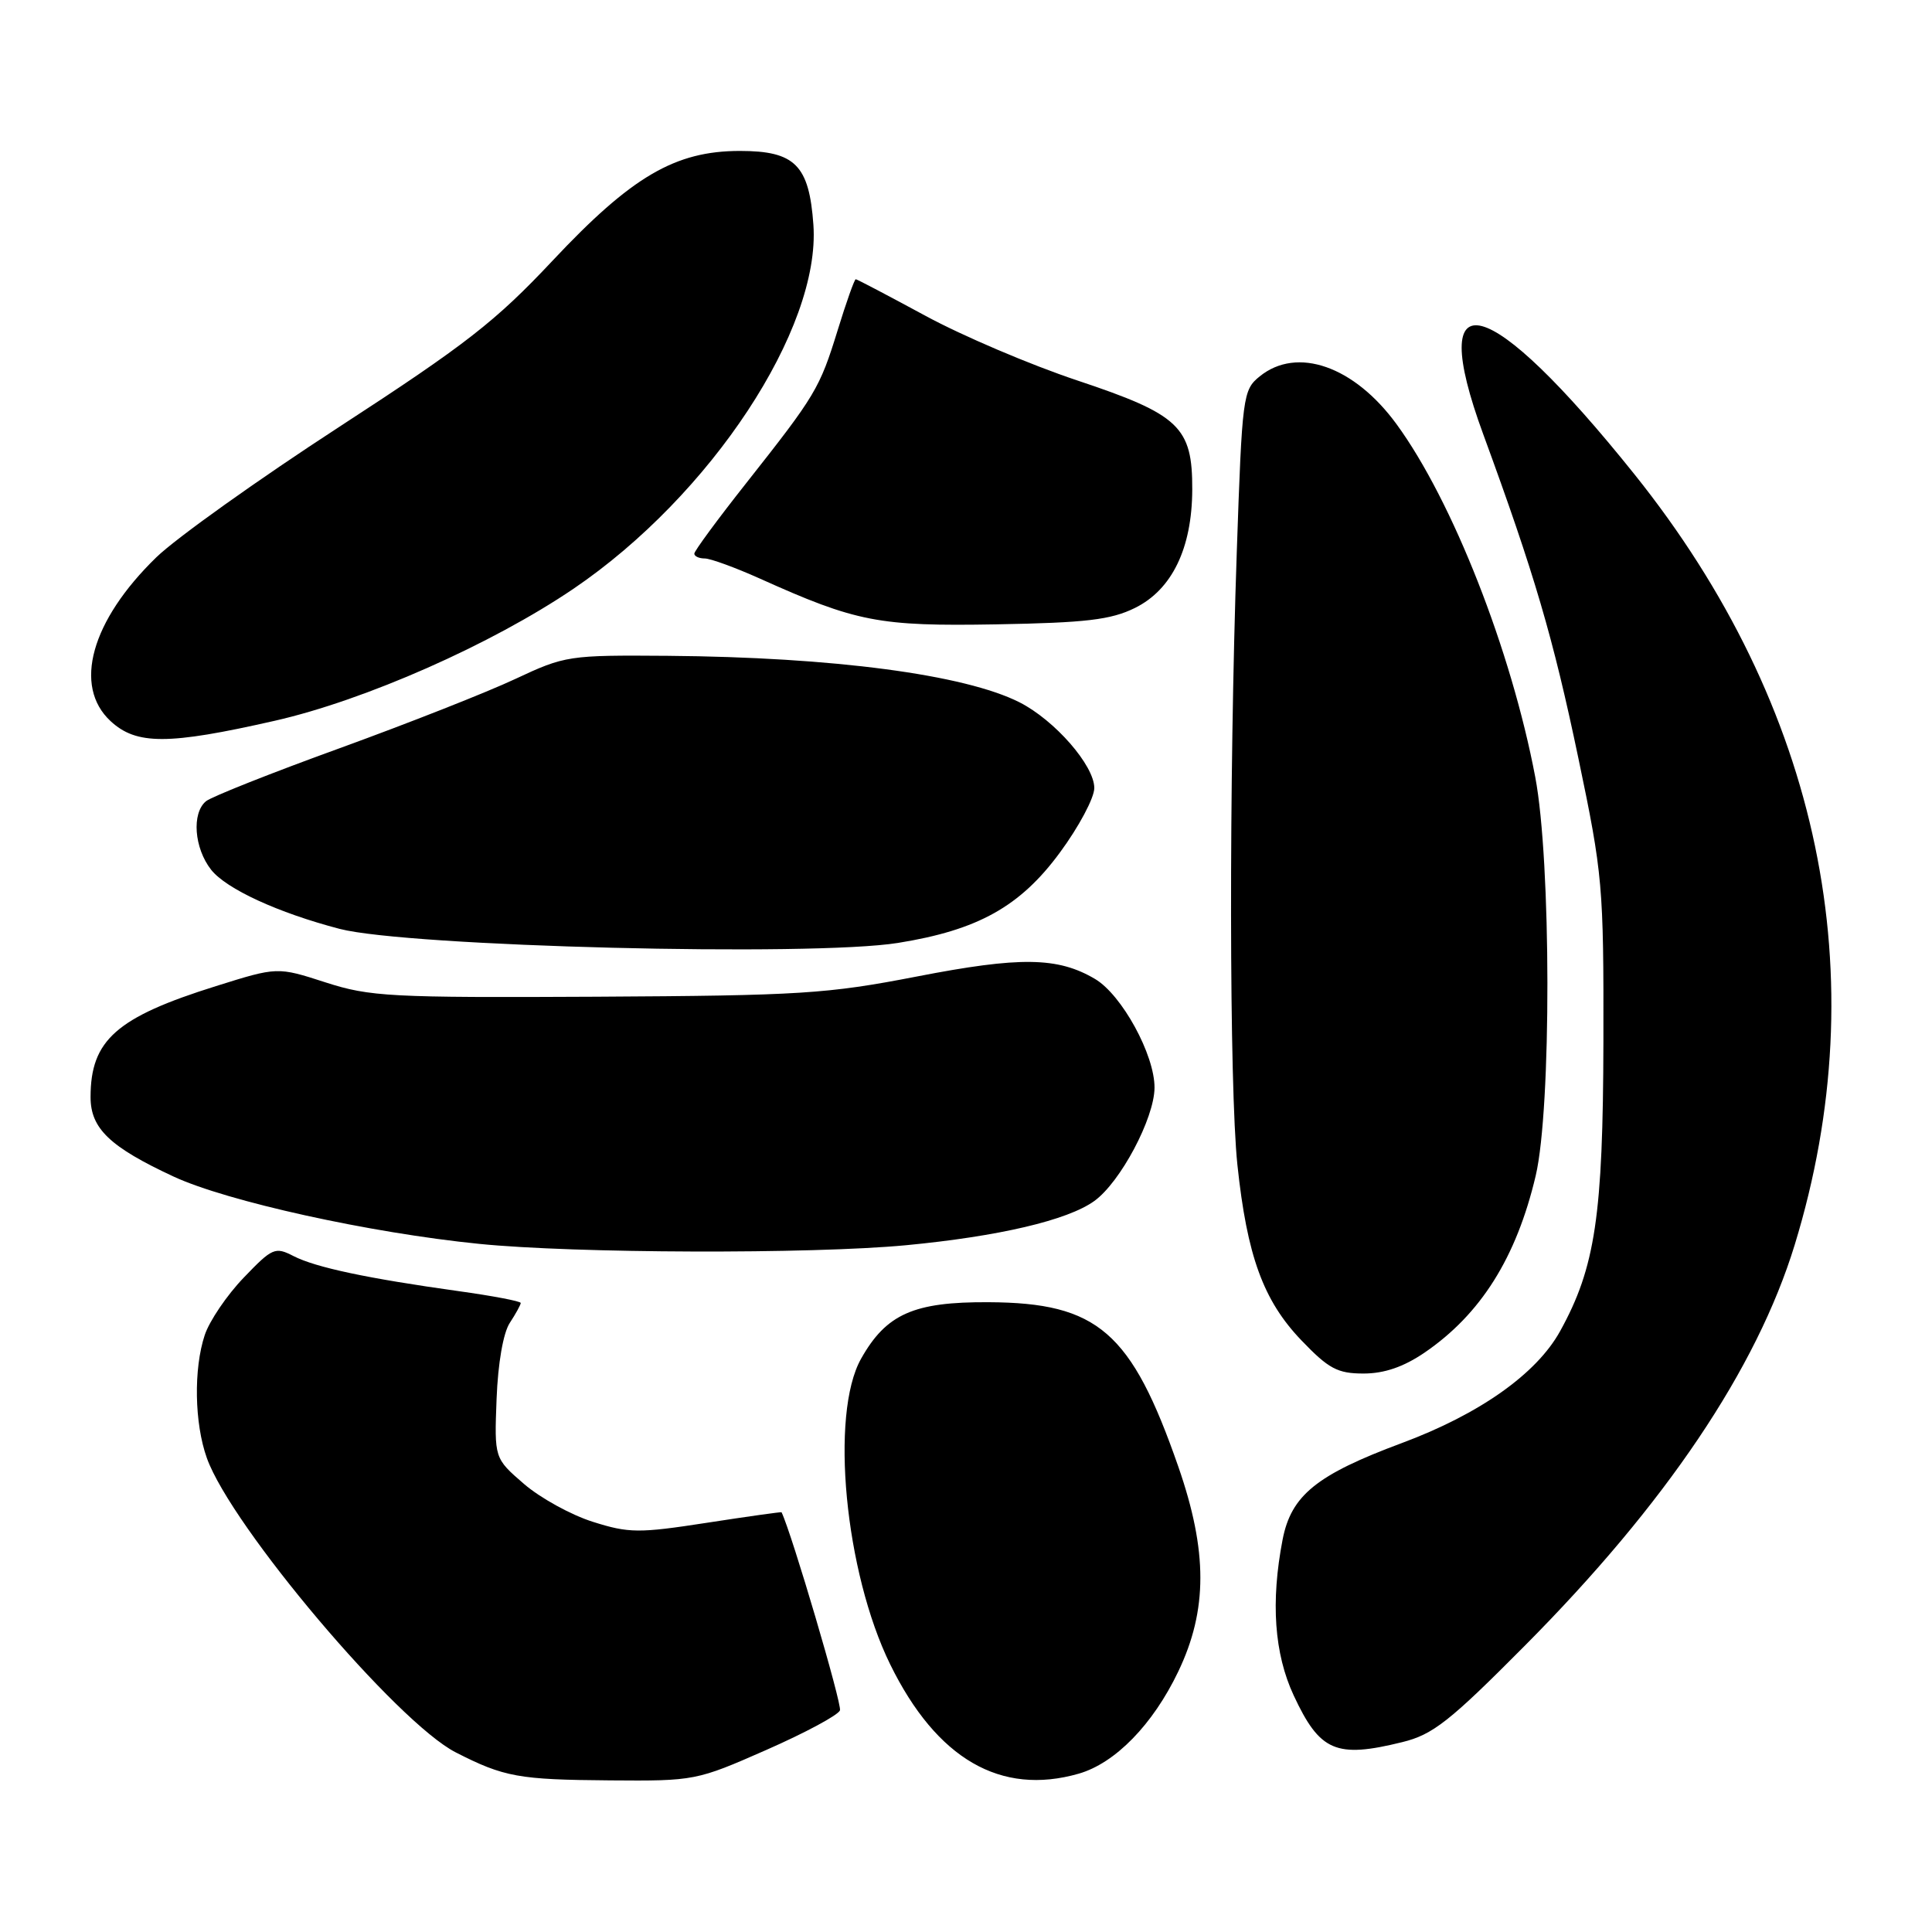 <?xml version="1.0" encoding="UTF-8" standalone="no"?>
<!DOCTYPE svg PUBLIC "-//W3C//DTD SVG 1.1//EN" "http://www.w3.org/Graphics/SVG/1.1/DTD/svg11.dtd" >
<svg xmlns="http://www.w3.org/2000/svg" xmlns:xlink="http://www.w3.org/1999/xlink" version="1.1" viewBox="0 0 256 256">
 <g >
 <path fill="currentColor"
d=" M 101.53 231.88 C 106.67 229.62 111.07 227.26 111.30 226.63 C 111.59 225.85 104.93 203.24 103.56 200.38 C 103.53 200.32 99.06 200.94 93.64 201.78 C 84.64 203.17 83.33 203.16 78.56 201.65 C 75.69 200.75 71.57 198.48 69.42 196.62 C 65.50 193.23 65.50 193.23 65.80 185.36 C 65.98 180.65 66.68 176.61 67.55 175.29 C 68.35 174.07 69.00 172.88 69.00 172.65 C 69.00 172.42 65.29 171.71 60.75 171.08 C 48.64 169.39 41.83 167.94 38.90 166.44 C 36.45 165.18 36.09 165.34 32.29 169.30 C 30.07 171.61 27.75 175.03 27.13 176.90 C 25.64 181.38 25.76 188.60 27.41 193.20 C 30.64 202.25 52.60 228.22 60.39 232.20 C 66.79 235.47 68.72 235.82 80.84 235.91 C 92.03 236.00 92.31 235.94 101.53 231.88 Z  M 142.94 235.02 C 147.77 233.63 152.76 228.52 156.12 221.50 C 160.03 213.35 160.03 205.55 156.13 194.33 C 149.91 176.47 145.48 172.62 131.00 172.55 C 121.07 172.49 117.43 174.11 114.09 180.05 C 109.96 187.41 111.95 208.31 117.96 220.55 C 124.11 233.07 132.59 237.99 142.94 235.02 Z  M 185.81 230.84 C 189.86 229.85 192.08 228.10 202.02 218.09 C 220.71 199.29 232.77 181.38 237.81 164.94 C 248.67 129.48 241.21 93.60 216.56 62.83 C 197.20 38.67 188.79 36.45 196.54 57.55 C 203.33 76.07 205.79 84.45 209.15 100.50 C 212.36 115.84 212.50 117.38 212.46 138.00 C 212.41 161.07 211.39 167.95 206.72 176.39 C 203.60 182.04 196.05 187.38 185.73 191.22 C 174.44 195.42 171.09 198.14 169.95 204.01 C 168.36 212.26 168.85 219.13 171.42 224.65 C 174.88 232.08 177.03 233.01 185.81 230.84 Z  M 188.73 179.25 C 196.20 174.16 200.93 166.65 203.49 155.78 C 205.58 146.90 205.55 114.11 203.43 102.97 C 200.25 86.18 192.46 66.35 185.06 56.22 C 179.44 48.51 171.87 45.86 166.92 49.87 C 164.69 51.67 164.59 52.43 163.88 73.12 C 162.83 103.55 162.88 143.98 163.96 154.33 C 165.24 166.42 167.39 172.33 172.44 177.60 C 176.05 181.37 177.23 182.00 180.68 182.00 C 183.42 182.00 185.98 181.12 188.73 179.25 Z  M 120.04 165.00 C 132.33 163.83 141.47 161.69 145.00 159.14 C 148.46 156.65 152.95 148.19 152.98 144.14 C 153.01 139.78 148.65 131.82 145.10 129.72 C 140.16 126.80 135.19 126.73 121.50 129.39 C 109.58 131.70 106.06 131.92 79.00 132.07 C 51.72 132.21 49.02 132.07 43.13 130.17 C 36.76 128.11 36.76 128.11 28.63 130.66 C 15.43 134.79 12.00 137.82 12.00 145.37 C 12.00 149.53 14.55 151.97 23.00 155.90 C 30.09 159.19 49.02 163.37 63.50 164.82 C 76.11 166.09 107.47 166.19 120.04 165.00 Z  M 119.00 124.94 C 129.59 123.24 135.18 120.12 140.44 112.97 C 142.95 109.57 145.00 105.72 145.00 104.42 C 145.00 101.43 139.76 95.43 135.09 93.06 C 127.81 89.38 110.43 87.08 88.51 86.90 C 75.35 86.80 74.88 86.87 68.27 89.97 C 64.55 91.72 54.09 95.84 45.04 99.13 C 35.99 102.41 28.00 105.58 27.29 106.17 C 25.38 107.76 25.73 112.38 27.97 115.24 C 29.98 117.79 36.85 120.95 45.00 123.08 C 54.02 125.43 107.57 126.78 119.00 124.94 Z  M 36.39 95.51 C 48.37 92.79 65.12 85.39 76.01 78.00 C 94.18 65.66 108.75 43.55 107.78 29.79 C 107.22 21.88 105.35 20.00 98.04 20.00 C 89.46 20.00 83.69 23.38 73.22 34.54 C 65.65 42.60 61.75 45.64 44.97 56.55 C 34.26 63.51 23.35 71.29 20.72 73.84 C 12.07 82.24 9.65 90.91 14.65 95.55 C 18.07 98.72 22.26 98.72 36.39 95.51 Z  M 150.38 80.56 C 155.29 78.14 157.95 72.66 157.98 64.88 C 158.01 56.56 156.29 54.93 142.74 50.41 C 136.56 48.35 127.49 44.49 122.60 41.83 C 117.70 39.18 113.56 37.00 113.39 37.00 C 113.22 37.00 112.14 40.03 111.00 43.74 C 108.60 51.50 108.09 52.35 98.86 64.04 C 95.09 68.81 92.00 73.01 92.00 73.36 C 92.00 73.71 92.62 74.00 93.38 74.00 C 94.13 74.00 97.39 75.19 100.63 76.64 C 113.49 82.43 116.43 83.00 132.00 82.73 C 143.90 82.52 147.19 82.13 150.38 80.56 Z "/>
</g>
</svg>